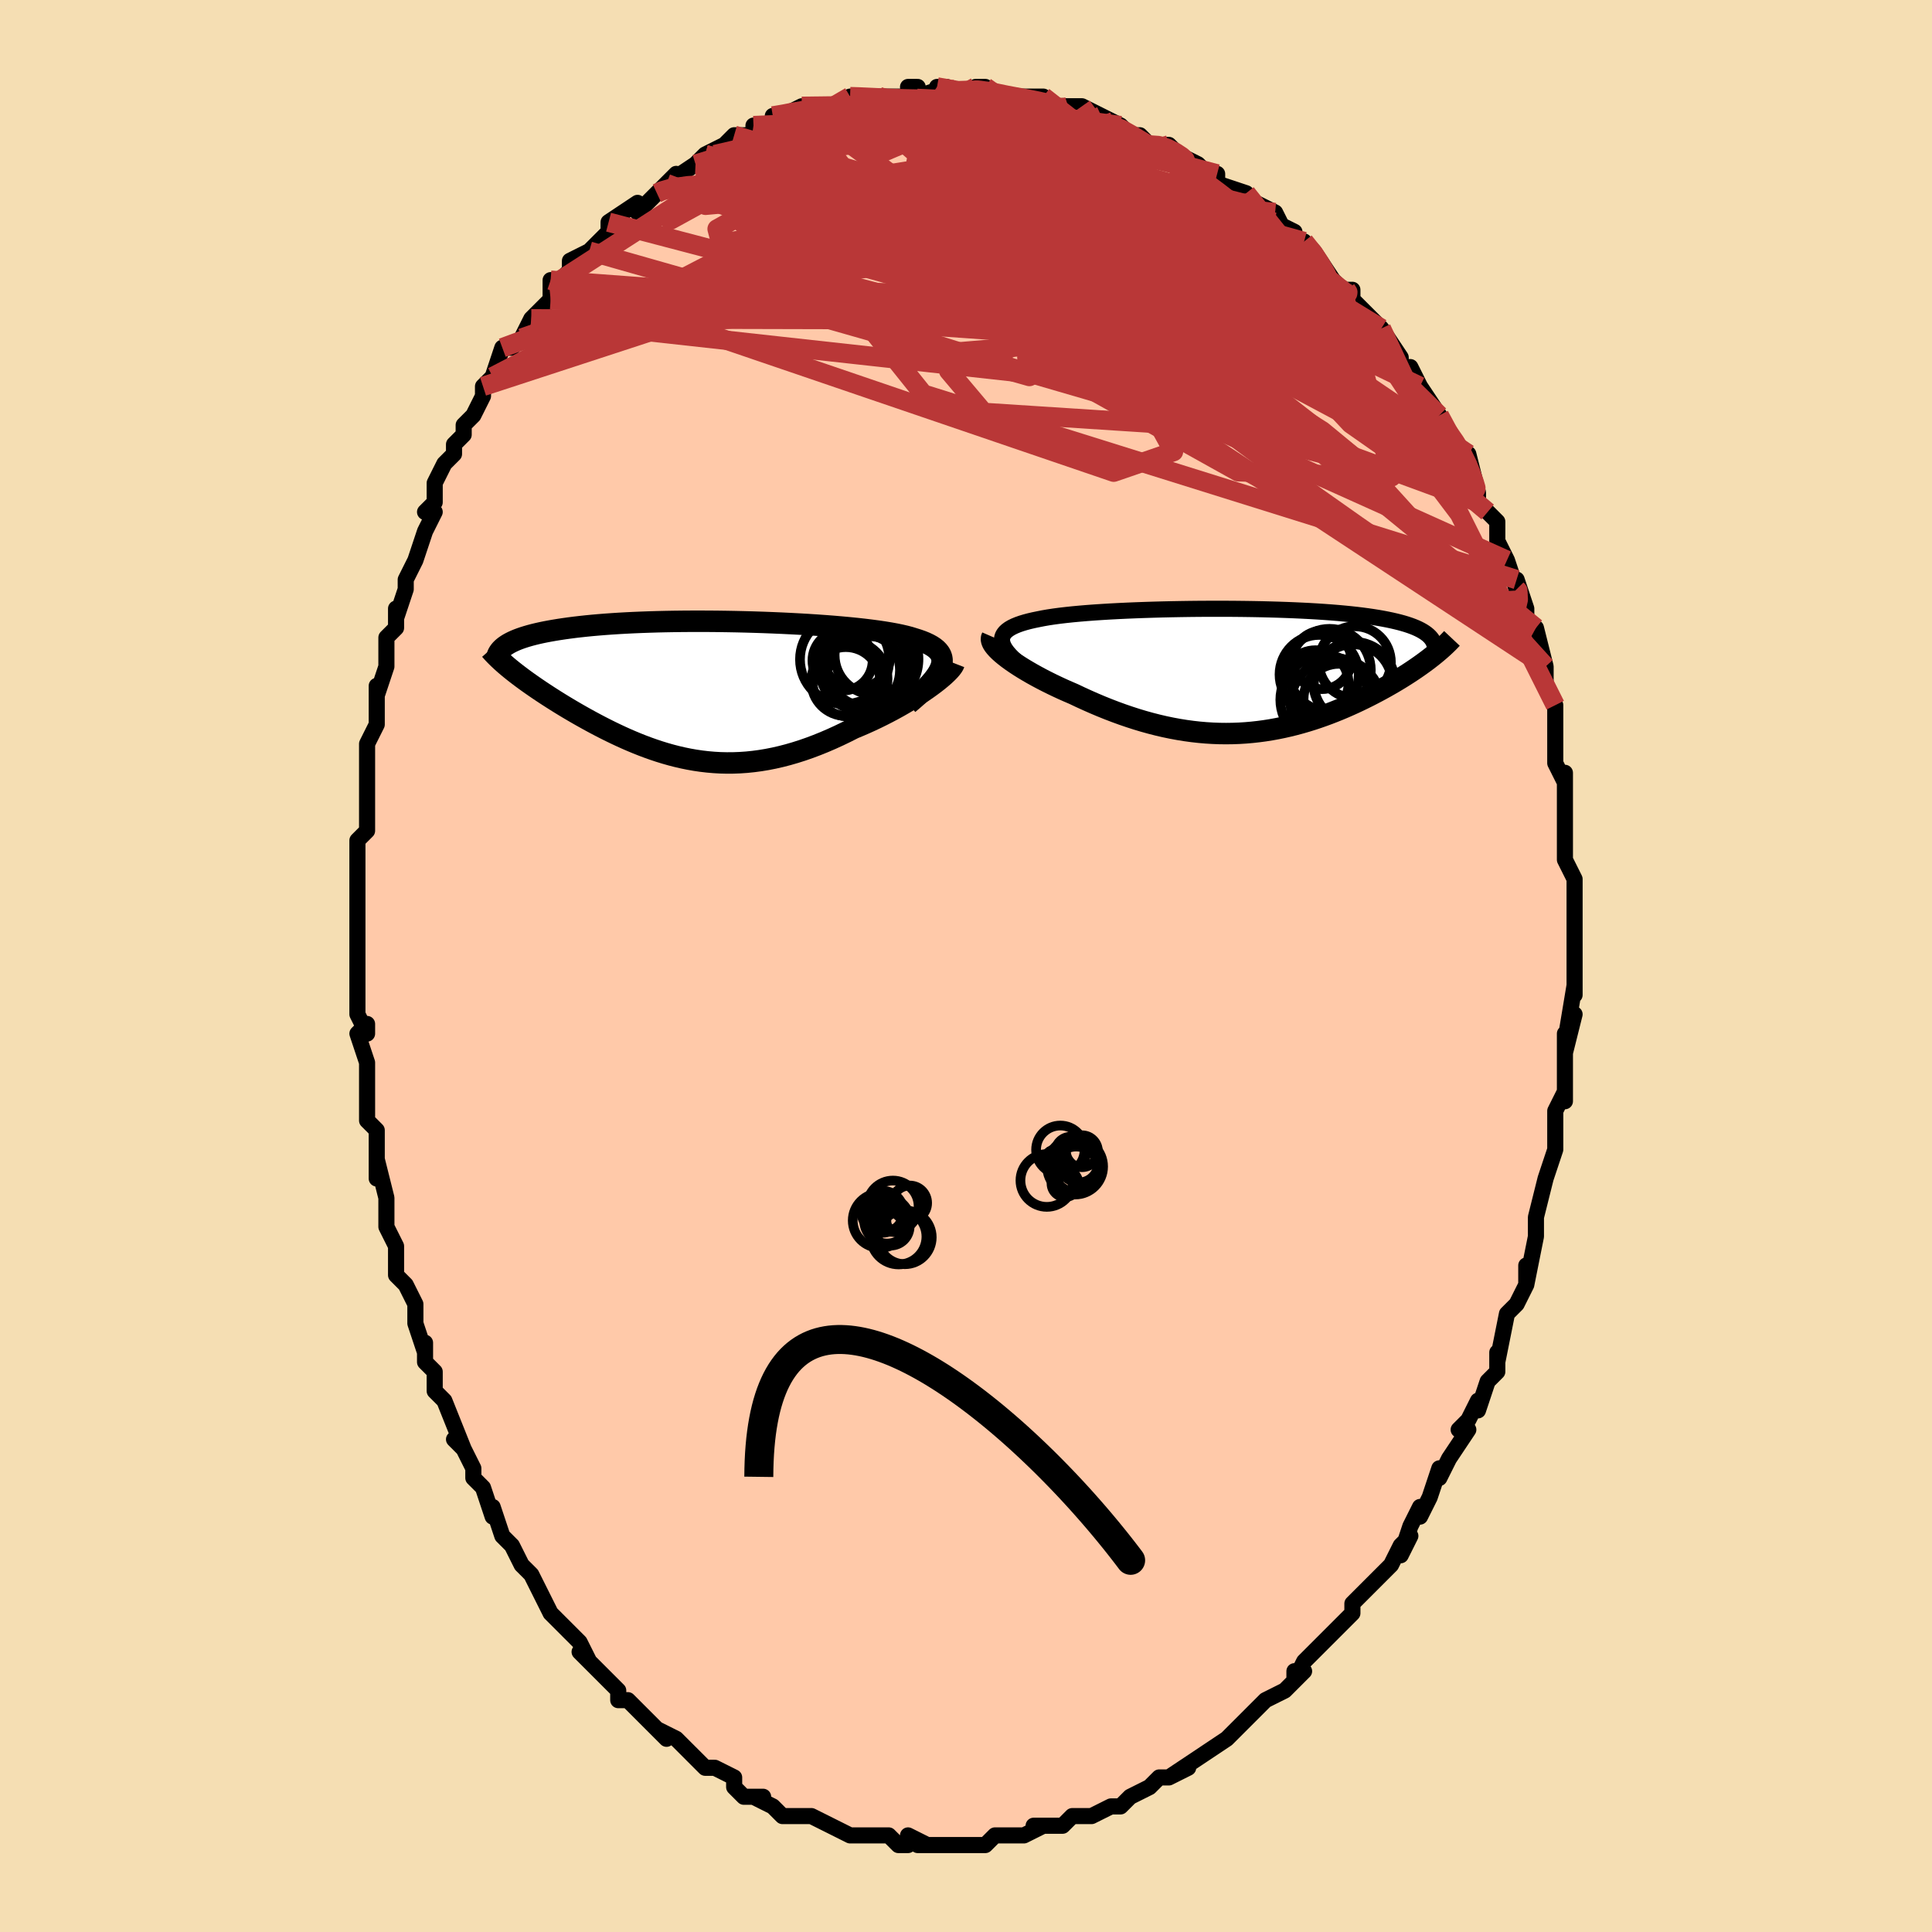 <svg viewBox="-100 -100 200 200" xmlns="http://www.w3.org/2000/svg" width="400" height="400" id="face-svg"><defs><clipPath id="leftEyeClipPath"><polyline points="24.422,-2.308,24.507,-2.589,24.55,-2.855,24.552,-3.108,24.512,-3.348,24.433,-3.575,24.314,-3.791,24.157,-3.995,23.964,-4.189,23.734,-4.373,23.469,-4.547,23.169,-4.712,22.837,-4.869,22.473,-5.017,22.077,-5.157,21.652,-5.29,21.241,-5.417,20.786,-5.537,20.287,-5.653,19.748,-5.764,19.168,-5.87,18.55,-5.971,17.895,-6.068,17.205,-6.16,16.482,-6.248,15.729,-6.331,14.946,-6.41,14.138,-6.485,13.305,-6.556,12.45,-6.622,11.576,-6.684,10.684,-6.742,9.778,-6.795,8.859,-6.844,7.93,-6.889,6.994,-6.929,6.051,-6.965,5.106,-6.996,4.16,-7.023,3.214,-7.045,2.272,-7.062,1.335,-7.075,0.405,-7.083,-0.515,-7.086,-1.426,-7.085,-2.323,-7.079,-3.207,-7.068,-4.075,-7.053,-4.927,-7.033,-5.76,-7.008,-6.574,-6.979,-7.368,-6.946,-8.141,-6.908,-8.892,-6.866,-9.621,-6.819,-10.326,-6.769,-11.007,-6.714,-11.665,-6.656,-12.298,-6.594,-12.908,-6.528,-13.493,-6.46,-14.055,-6.387,-14.593,-6.312,-15.108,-6.235,-15.601,-6.154,-16.072,-6.071,-16.522,-5.986,-16.951,-5.898,-17.359,-5.806,-17.746,-5.712,-18.113,-5.615,-18.459,-5.515,-18.785,-5.413,-19.092,-5.308,-19.378,-5.201,-19.645,-5.091,-19.893,-4.979,-20.122,-4.864,-20.333,-4.748,-20.525,-4.629,-20.144,-2.161,-19.874,-1.944,-19.594,-1.723,-19.302,-1.499,-19,-1.271,-18.687,-1.04,-18.363,-0.806,-18.029,-0.569,-17.684,-0.329,-17.329,-0.086,-16.965,0.16,-16.591,0.408,-16.207,0.658,-15.814,0.91,-15.413,1.164,-15.001,1.421,-14.577,1.68,-14.142,1.942,-13.696,2.205,-13.239,2.471,-12.772,2.737,-12.295,3.004,-11.808,3.271,-11.312,3.538,-10.807,3.803,-10.293,4.066,-9.77,4.326,-9.239,4.583,-8.7,4.835,-8.153,5.083,-7.598,5.323,-7.036,5.557,-6.466,5.783,-5.888,6,-5.303,6.207,-4.711,6.404,-4.112,6.588,-3.506,6.76,-2.893,6.918,-2.272,7.062,-1.645,7.19,-1.01,7.302,-0.368,7.396,0.281,7.472,0.937,7.529,1.6,7.567,2.27,7.583,2.948,7.579,3.632,7.553,4.324,7.505,5.023,7.433,5.729,7.339,6.442,7.221,7.161,7.079,7.888,6.913,8.62,6.723,9.358,6.509,10.102,6.272,10.85,6.011,11.603,5.727,12.36,5.421,13.119,5.094,13.881,4.746,14.643,4.379,15.405,3.994,16.009,3.742,16.608,3.482,17.201,3.213,17.787,2.936,18.364,2.652,18.932,2.362,19.489,2.066,20.034,1.767,20.565,1.463,21.082,1.158,21.583,0.851,22.066,0.544,22.529,0.239,22.97,-0.064,23.388,-0.362"></polyline></clipPath><clipPath id="rightEyeClipPath"><polyline points="-24.651,-2.987,-24.672,-3.215,-24.65,-3.43,-24.585,-3.634,-24.479,-3.827,-24.332,-4.01,-24.146,-4.182,-23.923,-4.344,-23.662,-4.498,-23.365,-4.642,-23.035,-4.778,-22.67,-4.907,-22.274,-5.027,-21.847,-5.141,-21.389,-5.247,-20.904,-5.347,-20.409,-5.445,-19.873,-5.538,-19.297,-5.625,-18.682,-5.707,-18.031,-5.783,-17.344,-5.855,-16.624,-5.922,-15.873,-5.985,-15.093,-6.043,-14.287,-6.096,-13.455,-6.146,-12.602,-6.191,-11.729,-6.232,-10.838,-6.269,-9.932,-6.302,-9.014,-6.331,-8.085,-6.357,-7.149,-6.378,-6.206,-6.395,-5.261,-6.409,-4.314,-6.419,-3.369,-6.424,-2.427,-6.426,-1.49,-6.425,-0.56,-6.419,0.36,-6.409,1.269,-6.396,2.165,-6.379,3.047,-6.357,3.913,-6.332,4.761,-6.303,5.591,-6.27,6.4,-6.233,7.189,-6.193,7.955,-6.148,8.698,-6.099,9.418,-6.046,10.113,-5.99,10.783,-5.929,11.428,-5.865,12.048,-5.797,12.641,-5.725,13.21,-5.649,13.752,-5.57,14.269,-5.487,14.762,-5.4,15.229,-5.31,15.673,-5.217,16.094,-5.12,16.493,-5.021,16.869,-4.918,17.224,-4.811,17.557,-4.7,17.869,-4.585,18.159,-4.467,18.428,-4.345,18.676,-4.219,18.903,-4.09,19.111,-3.956,19.298,-3.82,19.466,-3.679,19.615,-3.535,19.744,-3.388,19.855,-3.237,19.652,-1.326,19.365,-1.106,19.066,-0.883,18.755,-0.658,18.434,-0.43,18.101,-0.2,17.757,0.031,17.403,0.264,17.037,0.498,16.661,0.734,16.274,0.97,15.878,1.206,15.47,1.442,15.053,1.679,14.627,1.914,14.189,2.15,13.738,2.387,13.276,2.624,12.802,2.86,12.316,3.096,11.819,3.329,11.31,3.56,10.791,3.788,10.261,4.012,9.721,4.23,9.171,4.444,8.611,4.65,8.042,4.85,7.463,5.042,6.875,5.225,6.279,5.398,5.674,5.562,5.061,5.714,4.44,5.855,3.811,5.983,3.175,6.099,2.532,6.201,1.881,6.288,1.224,6.361,0.56,6.419,-0.11,6.461,-0.786,6.486,-1.468,6.495,-2.156,6.487,-2.849,6.461,-3.547,6.418,-4.249,6.357,-4.957,6.278,-5.669,6.181,-6.384,6.066,-7.104,5.933,-7.826,5.783,-8.552,5.614,-9.279,5.428,-10.009,5.226,-10.74,5.006,-11.472,4.77,-12.205,4.519,-12.936,4.253,-13.667,3.973,-14.395,3.68,-15.12,3.374,-15.842,3.056,-16.558,2.729,-17.267,2.393,-17.839,2.147,-18.403,1.897,-18.956,1.641,-19.497,1.382,-20.027,1.119,-20.543,0.854,-21.044,0.586,-21.529,0.318,-21.996,0.048,-22.445,-0.22,-22.873,-0.488,-23.279,-0.754,-23.662,-1.016,-24.019,-1.275,-24.348,-1.529"></polyline></clipPath><filter id="fuzzy"><feTurbulence id="turbulence" baseFrequency="0.05" numOctaves="3" type="noise" result="noise"></feTurbulence><feDisplacementMap in="SourceGraphic" in2="noise" scale="2"></feDisplacementMap></filter><linearGradient id="rainbowGradient" x1="0%" y1="0%" x2="100%" y2="0%"><stop offset="0%" style="stop-color: rgb(233, 236, 239);  stop-opacity: 1"></stop><stop offset="50%" style="stop-color: rgb(44, 34, 43);  stop-opacity: 1"></stop><stop offset="100%" style="stop-color: rgb(167, 133, 106);  stop-opacity: 1"></stop></linearGradient></defs><title>That&#39;s an ugly face</title><desc>CREATED BY XUAN TANG, MORE INFO AT TXSTC55.GITHUB.IO</desc><rect x="-100" y="-100" width="100%" height="100%" opacity="1" fill="rgb(245, 222, 179)"></rect><polyline id="faceContour" points="63,2,63,3,63,2,63,2,62,8,63,5,62,9,62,7,62,12,62,14,62,13,61,15,61,18,61,18,61,19,60,22,60,22,60,22,59,26,59,26,59,28,59,28,59,28,58,33,58,31,58,33,57,35,56,36,56,36,55,41,55,40,55,41,55,42,54,43,53,46,53,45,52,47,51,48,52,48,50,51,49,53,49,52,49,52,48,55,47,57,47,56,46,58,45,61,46,59,45,60,44,62,42,64,41,65,41,65,40,66,40,67,39,68,38,69,37,70,36,71,35,72,34,74,34,73,35,73,33,75,31,76,31,76,30,77,29,78,28,79,28,79,27,80,27,80,24,82,24,82,24,82,21,84,23,83,21,84,20,84,19,85,17,86,17,86,16,87,15,87,15,87,13,88,12,88,12,88,11,88,10,89,8,89,7,89,8,89,6,90,5,90,4,90,3,90,2,91,1,91,-1,91,0,91,-1,91,-3,91,-5,91,-4,91,-6,90,-6,91,-7,91,-8,90,-10,90,-10,90,-12,90,-11,90,-12,90,-14,89,-16,88,-17,88,-17,88,-18,88,-19,88,-20,87,-22,86,-21,86,-22,86,-23,86,-24,85,-24,84,-26,83,-27,83,-28,82,-28,82,-29,81,-30,80,-32,79,-31,80,-33,78,-33,78,-34,77,-35,76,-36,76,-36,75,-38,73,-38,73,-40,71,-39,72,-40,70,-42,68,-42,68,-43,67,-43,67,-44,65,-45,63,-45,63,-46,62,-46,62,-47,60,-48,59,-49,56,-49,57,-50,54,-50,54,-51,53,-51,52,-52,50,-53,49,-52,50,-54,45,-54,45,-55,44,-55,42,-56,41,-56,39,-56,40,-57,37,-57,35,-58,33,-58,33,-58,33,-59,32,-59,29,-60,27,-60,25,-60,25,-60,24,-61,20,-61,22,-61,19,-61,17,-61,17,-62,16,-62,14,-62,12,-62,10,-63,7,-62,6,-62,7,-63,5,-63,3,-63,0,-63,0,-63,-2,-63,-3,-63,-5,-63,-7,-63,-8,-63,-9,-63,-9,-63,-13,-62,-14,-62,-15,-62,-17,-62,-18,-62,-18,-62,-21,-62,-22,-62,-23,-61,-25,-61,-28,-61,-29,-61,-28,-60,-31,-60,-31,-60,-34,-59,-35,-59,-37,-59,-36,-58,-39,-58,-40,-58,-40,-57,-42,-56,-45,-56,-45,-55,-47,-56,-47,-55,-48,-55,-50,-54,-52,-53,-53,-53,-54,-52,-55,-52,-56,-51,-57,-50,-59,-50,-60,-49,-61,-49,-61,-48,-64,-47,-64,-46,-65,-45,-67,-45,-67,-44,-68,-43,-69,-43,-69,-43,-71,-42,-71,-41,-72,-41,-73,-39,-74,-37,-76,-37,-76,-37,-77,-37,-77,-34,-79,-34,-78,-32,-80,-32,-80,-31,-81,-30,-82,-31,-81,-28,-83,-27,-84,-27,-84,-25,-85,-26,-84,-24,-86,-22,-86,-22,-87,-21,-87,-20,-87,-20,-88,-19,-88,-17,-89,-17,-88,-16,-89,-14,-89,-14,-89,-12,-90,-12,-90,-9,-90,-8,-90,-10,-90,-6,-90,-5,-91,-6,-91,-5,-90,-2,-91,-3,-91,0,-90,1,-91,1,-91,2,-91,3,-90,4,-90,5,-90,5,-90,8,-90,9,-89,9,-89,10,-89,12,-89,14,-88,14,-88,16,-87,15,-87,16,-87,17,-86,18,-86,19,-85,20,-85,21,-85,22,-84,24,-83,24,-83,25,-82,26,-82,26,-81,29,-80,28,-80,30,-79,32,-78,32,-78,33,-76,32,-77,34,-76,34,-75,35,-75,36,-74,38,-71,37,-72,38,-71,39,-70,40,-70,40,-69,43,-66,42,-67,44,-64,43,-66,45,-63,45,-62,46,-62,47,-60,47,-60,49,-57,49,-57,50,-55,49,-57,51,-53,52,-53,52,-53,53,-49,53,-48,54,-47,55,-46,55,-46,55,-44,55,-44,55,-44,56,-42,57,-39,57,-40,58,-37,58,-35,59,-35,60,-31,60,-31,60,-31,60,-29,61,-27,61,-27,61,-26,61,-25,61,-23,61,-21,62,-19,62,-20,62,-18,62,-15,62,-16,62,-15,62,-13,62,-11,63,-9,63,-7,63,-6,63,-6,63,-3,63,-4,63,-2,63,2,63,3" fill="#ffc9a9" stroke="black" stroke-width="1.667" stroke-linejoin="round" filter="url(#fuzzy)"></polyline><g transform="translate(28.395 -30.554)"><polyline id="rightCountour" points="-24.651,-2.987,-24.672,-3.215,-24.65,-3.43,-24.585,-3.634,-24.479,-3.827,-24.332,-4.01,-24.146,-4.182,-23.923,-4.344,-23.662,-4.498,-23.365,-4.642,-23.035,-4.778,-22.67,-4.907,-22.274,-5.027,-21.847,-5.141,-21.389,-5.247,-20.904,-5.347,-20.409,-5.445,-19.873,-5.538,-19.297,-5.625,-18.682,-5.707,-18.031,-5.783,-17.344,-5.855,-16.624,-5.922,-15.873,-5.985,-15.093,-6.043,-14.287,-6.096,-13.455,-6.146,-12.602,-6.191,-11.729,-6.232,-10.838,-6.269,-9.932,-6.302,-9.014,-6.331,-8.085,-6.357,-7.149,-6.378,-6.206,-6.395,-5.261,-6.409,-4.314,-6.419,-3.369,-6.424,-2.427,-6.426,-1.49,-6.425,-0.56,-6.419,0.36,-6.409,1.269,-6.396,2.165,-6.379,3.047,-6.357,3.913,-6.332,4.761,-6.303,5.591,-6.27,6.4,-6.233,7.189,-6.193,7.955,-6.148,8.698,-6.099,9.418,-6.046,10.113,-5.99,10.783,-5.929,11.428,-5.865,12.048,-5.797,12.641,-5.725,13.21,-5.649,13.752,-5.57,14.269,-5.487,14.762,-5.4,15.229,-5.31,15.673,-5.217,16.094,-5.12,16.493,-5.021,16.869,-4.918,17.224,-4.811,17.557,-4.7,17.869,-4.585,18.159,-4.467,18.428,-4.345,18.676,-4.219,18.903,-4.09,19.111,-3.956,19.298,-3.82,19.466,-3.679,19.615,-3.535,19.744,-3.388,19.855,-3.237,19.652,-1.326,19.365,-1.106,19.066,-0.883,18.755,-0.658,18.434,-0.43,18.101,-0.2,17.757,0.031,17.403,0.264,17.037,0.498,16.661,0.734,16.274,0.97,15.878,1.206,15.47,1.442,15.053,1.679,14.627,1.914,14.189,2.15,13.738,2.387,13.276,2.624,12.802,2.86,12.316,3.096,11.819,3.329,11.31,3.56,10.791,3.788,10.261,4.012,9.721,4.23,9.171,4.444,8.611,4.65,8.042,4.85,7.463,5.042,6.875,5.225,6.279,5.398,5.674,5.562,5.061,5.714,4.44,5.855,3.811,5.983,3.175,6.099,2.532,6.201,1.881,6.288,1.224,6.361,0.56,6.419,-0.11,6.461,-0.786,6.486,-1.468,6.495,-2.156,6.487,-2.849,6.461,-3.547,6.418,-4.249,6.357,-4.957,6.278,-5.669,6.181,-6.384,6.066,-7.104,5.933,-7.826,5.783,-8.552,5.614,-9.279,5.428,-10.009,5.226,-10.74,5.006,-11.472,4.77,-12.205,4.519,-12.936,4.253,-13.667,3.973,-14.395,3.68,-15.12,3.374,-15.842,3.056,-16.558,2.729,-17.267,2.393,-17.839,2.147,-18.403,1.897,-18.956,1.641,-19.497,1.382,-20.027,1.119,-20.543,0.854,-21.044,0.586,-21.529,0.318,-21.996,0.048,-22.445,-0.22,-22.873,-0.488,-23.279,-0.754,-23.662,-1.016,-24.019,-1.275,-24.348,-1.529" fill="white" stroke="white" stroke-width="0" stroke-linejoin="round" filter="url(#fuzzy)"></polyline></g><g transform="translate(-27.031 -28.602)"><polyline id="leftCountour" points="24.422,-2.308,24.507,-2.589,24.55,-2.855,24.552,-3.108,24.512,-3.348,24.433,-3.575,24.314,-3.791,24.157,-3.995,23.964,-4.189,23.734,-4.373,23.469,-4.547,23.169,-4.712,22.837,-4.869,22.473,-5.017,22.077,-5.157,21.652,-5.29,21.241,-5.417,20.786,-5.537,20.287,-5.653,19.748,-5.764,19.168,-5.87,18.55,-5.971,17.895,-6.068,17.205,-6.16,16.482,-6.248,15.729,-6.331,14.946,-6.41,14.138,-6.485,13.305,-6.556,12.45,-6.622,11.576,-6.684,10.684,-6.742,9.778,-6.795,8.859,-6.844,7.93,-6.889,6.994,-6.929,6.051,-6.965,5.106,-6.996,4.16,-7.023,3.214,-7.045,2.272,-7.062,1.335,-7.075,0.405,-7.083,-0.515,-7.086,-1.426,-7.085,-2.323,-7.079,-3.207,-7.068,-4.075,-7.053,-4.927,-7.033,-5.76,-7.008,-6.574,-6.979,-7.368,-6.946,-8.141,-6.908,-8.892,-6.866,-9.621,-6.819,-10.326,-6.769,-11.007,-6.714,-11.665,-6.656,-12.298,-6.594,-12.908,-6.528,-13.493,-6.46,-14.055,-6.387,-14.593,-6.312,-15.108,-6.235,-15.601,-6.154,-16.072,-6.071,-16.522,-5.986,-16.951,-5.898,-17.359,-5.806,-17.746,-5.712,-18.113,-5.615,-18.459,-5.515,-18.785,-5.413,-19.092,-5.308,-19.378,-5.201,-19.645,-5.091,-19.893,-4.979,-20.122,-4.864,-20.333,-4.748,-20.525,-4.629,-20.144,-2.161,-19.874,-1.944,-19.594,-1.723,-19.302,-1.499,-19,-1.271,-18.687,-1.04,-18.363,-0.806,-18.029,-0.569,-17.684,-0.329,-17.329,-0.086,-16.965,0.16,-16.591,0.408,-16.207,0.658,-15.814,0.91,-15.413,1.164,-15.001,1.421,-14.577,1.68,-14.142,1.942,-13.696,2.205,-13.239,2.471,-12.772,2.737,-12.295,3.004,-11.808,3.271,-11.312,3.538,-10.807,3.803,-10.293,4.066,-9.77,4.326,-9.239,4.583,-8.7,4.835,-8.153,5.083,-7.598,5.323,-7.036,5.557,-6.466,5.783,-5.888,6,-5.303,6.207,-4.711,6.404,-4.112,6.588,-3.506,6.76,-2.893,6.918,-2.272,7.062,-1.645,7.19,-1.01,7.302,-0.368,7.396,0.281,7.472,0.937,7.529,1.6,7.567,2.27,7.583,2.948,7.579,3.632,7.553,4.324,7.505,5.023,7.433,5.729,7.339,6.442,7.221,7.161,7.079,7.888,6.913,8.62,6.723,9.358,6.509,10.102,6.272,10.85,6.011,11.603,5.727,12.36,5.421,13.119,5.094,13.881,4.746,14.643,4.379,15.405,3.994,16.009,3.742,16.608,3.482,17.201,3.213,17.787,2.936,18.364,2.652,18.932,2.362,19.489,2.066,20.034,1.767,20.565,1.463,21.082,1.158,21.583,0.851,22.066,0.544,22.529,0.239,22.97,-0.064,23.388,-0.362" fill="white" stroke="white" stroke-width="0" stroke-linejoin="round" filter="url(#fuzzy)"></polyline></g><g transform="translate(28.395 -30.554)"><polyline id="rightUpper" points="-21.81,0.086,-22.324,-0.296,-22.784,-0.66,-23.192,-1.006,-23.548,-1.335,-23.853,-1.647,-24.108,-1.944,-24.315,-2.226,-24.473,-2.493,-24.585,-2.747,-24.651,-2.987,-24.672,-3.215,-24.65,-3.43,-24.585,-3.634,-24.479,-3.827,-24.332,-4.01,-24.146,-4.182,-23.923,-4.344,-23.662,-4.498,-23.365,-4.642,-23.035,-4.778,-22.67,-4.907,-22.274,-5.027,-21.847,-5.141,-21.389,-5.247,-20.904,-5.347,-20.409,-5.445,-19.873,-5.538,-19.297,-5.625,-18.682,-5.707,-18.031,-5.783,-17.344,-5.855,-16.624,-5.922,-15.873,-5.985,-15.093,-6.043,-14.287,-6.096,-13.455,-6.146,-12.602,-6.191,-11.729,-6.232,-10.838,-6.269,-9.932,-6.302,-9.014,-6.331,-8.085,-6.357,-7.149,-6.378,-6.206,-6.395,-5.261,-6.409,-4.314,-6.419,-3.369,-6.424,-2.427,-6.426,-1.49,-6.425,-0.56,-6.419,0.36,-6.409,1.269,-6.396,2.165,-6.379,3.047,-6.357,3.913,-6.332,4.761,-6.303,5.591,-6.27,6.4,-6.233,7.189,-6.193,7.955,-6.148,8.698,-6.099,9.418,-6.046,10.113,-5.99,10.783,-5.929,11.428,-5.865,12.048,-5.797,12.641,-5.725,13.21,-5.649,13.752,-5.57,14.269,-5.487,14.762,-5.4,15.229,-5.31,15.673,-5.217,16.094,-5.12,16.493,-5.021,16.869,-4.918,17.224,-4.811,17.557,-4.7,17.869,-4.585,18.159,-4.467,18.428,-4.345,18.676,-4.219,18.903,-4.09,19.111,-3.956,19.298,-3.82,19.466,-3.679,19.615,-3.535,19.744,-3.388,19.855,-3.237,19.949,-3.082,20.024,-2.925,20.082,-2.764,20.123,-2.599,20.148,-2.432,20.157,-2.261,20.15,-2.088,20.129,-1.911,20.092,-1.732,20.042,-1.55" fill="none" stroke="black" stroke-width="1.667" stroke-linejoin="round" filter="url(#fuzzy)"></polyline><polyline id="rightLower" points="-25.689,-3.534,-25.749,-3.396,-25.76,-3.241,-25.723,-3.069,-25.642,-2.882,-25.519,-2.683,-25.355,-2.471,-25.154,-2.248,-24.918,-2.016,-24.649,-1.776,-24.348,-1.529,-24.019,-1.275,-23.662,-1.016,-23.279,-0.754,-22.873,-0.488,-22.445,-0.22,-21.996,0.048,-21.529,0.318,-21.044,0.586,-20.543,0.854,-20.027,1.119,-19.497,1.382,-18.956,1.641,-18.403,1.897,-17.839,2.147,-17.267,2.393,-16.558,2.729,-15.842,3.056,-15.12,3.374,-14.395,3.68,-13.667,3.973,-12.936,4.253,-12.205,4.519,-11.472,4.77,-10.74,5.006,-10.009,5.226,-9.279,5.428,-8.552,5.614,-7.826,5.783,-7.104,5.933,-6.384,6.066,-5.669,6.181,-4.957,6.278,-4.249,6.357,-3.547,6.418,-2.849,6.461,-2.156,6.487,-1.468,6.495,-0.786,6.486,-0.11,6.461,0.56,6.419,1.224,6.361,1.881,6.288,2.532,6.201,3.175,6.099,3.811,5.983,4.44,5.855,5.061,5.714,5.674,5.562,6.279,5.398,6.875,5.225,7.463,5.042,8.042,4.85,8.611,4.65,9.171,4.444,9.721,4.23,10.261,4.012,10.791,3.788,11.31,3.56,11.819,3.329,12.316,3.096,12.802,2.86,13.276,2.624,13.738,2.387,14.189,2.15,14.627,1.914,15.053,1.679,15.47,1.442,15.878,1.206,16.274,0.97,16.661,0.734,17.037,0.498,17.403,0.264,17.757,0.031,18.101,-0.2,18.434,-0.43,18.755,-0.658,19.066,-0.883,19.365,-1.106,19.652,-1.326,19.928,-1.544,20.193,-1.758,20.446,-1.97,20.689,-2.178,20.919,-2.383,21.139,-2.585,21.348,-2.784,21.546,-2.979,21.733,-3.171,21.91,-3.359" fill="none" stroke="black" stroke-width="2.222" stroke-linejoin="round" filter="url(#fuzzy)"></polyline><!--[--><circle r="4.273" cx="9.237" cy="-0.075" stroke="black" fill="none" stroke-width="1" filter="url(#fuzzy)" clip-path="url(#rightEyeClipPath)"></circle><circle r="3.661" cx="10.211" cy="2.931" stroke="black" fill="none" stroke-width="1" filter="url(#fuzzy)" clip-path="url(#rightEyeClipPath)"></circle><circle r="4.101" cx="8.163" cy="0.38" stroke="black" fill="none" stroke-width="1" filter="url(#fuzzy)" clip-path="url(#rightEyeClipPath)"></circle><circle r="4.047" cx="11.662" cy="1.294" stroke="black" fill="none" stroke-width="1" filter="url(#fuzzy)" clip-path="url(#rightEyeClipPath)"></circle><circle r="3.726" cx="11.864" cy="-0.885" stroke="black" fill="none" stroke-width="1" filter="url(#fuzzy)" clip-path="url(#rightEyeClipPath)"></circle><circle r="4.698" cx="9.908" cy="3.418" stroke="black" fill="none" stroke-width="1" filter="url(#fuzzy)" clip-path="url(#rightEyeClipPath)"></circle><circle r="4.596" cx="8.74" cy="2.993" stroke="black" fill="none" stroke-width="1" filter="url(#fuzzy)" clip-path="url(#rightEyeClipPath)"></circle><circle r="4.225" cx="11.784" cy="1.23" stroke="black" fill="none" stroke-width="1" filter="url(#fuzzy)" clip-path="url(#rightEyeClipPath)"></circle><circle r="3.019" cx="8.465" cy="-1.127" stroke="black" fill="none" stroke-width="1" filter="url(#fuzzy)" clip-path="url(#rightEyeClipPath)"></circle><circle r="3.41" cx="7.795" cy="1.272" stroke="black" fill="none" stroke-width="1" filter="url(#fuzzy)" clip-path="url(#rightEyeClipPath)"></circle><!--]--></g><g transform="translate(-27.031 -28.602)"><polyline id="leftUpper" points="21.058,1.46,21.61,0.991,22.112,0.546,22.565,0.122,22.97,-0.281,23.327,-0.663,23.638,-1.027,23.901,-1.373,24.12,-1.701,24.293,-2.012,24.422,-2.308,24.507,-2.589,24.55,-2.855,24.552,-3.108,24.512,-3.348,24.433,-3.575,24.314,-3.791,24.157,-3.995,23.964,-4.189,23.734,-4.373,23.469,-4.547,23.169,-4.712,22.837,-4.869,22.473,-5.017,22.077,-5.157,21.652,-5.29,21.241,-5.417,20.786,-5.537,20.287,-5.653,19.748,-5.764,19.168,-5.87,18.55,-5.971,17.895,-6.068,17.205,-6.16,16.482,-6.248,15.729,-6.331,14.946,-6.41,14.138,-6.485,13.305,-6.556,12.45,-6.622,11.576,-6.684,10.684,-6.742,9.778,-6.795,8.859,-6.844,7.93,-6.889,6.994,-6.929,6.051,-6.965,5.106,-6.996,4.16,-7.023,3.214,-7.045,2.272,-7.062,1.335,-7.075,0.405,-7.083,-0.515,-7.086,-1.426,-7.085,-2.323,-7.079,-3.207,-7.068,-4.075,-7.053,-4.927,-7.033,-5.76,-7.008,-6.574,-6.979,-7.368,-6.946,-8.141,-6.908,-8.892,-6.866,-9.621,-6.819,-10.326,-6.769,-11.007,-6.714,-11.665,-6.656,-12.298,-6.594,-12.908,-6.528,-13.493,-6.46,-14.055,-6.387,-14.593,-6.312,-15.108,-6.235,-15.601,-6.154,-16.072,-6.071,-16.522,-5.986,-16.951,-5.898,-17.359,-5.806,-17.746,-5.712,-18.113,-5.615,-18.459,-5.515,-18.785,-5.413,-19.092,-5.308,-19.378,-5.201,-19.645,-5.091,-19.893,-4.979,-20.122,-4.864,-20.333,-4.748,-20.525,-4.629,-20.699,-4.509,-20.856,-4.386,-20.996,-4.262,-21.119,-4.136,-21.226,-4.008,-21.317,-3.879,-21.393,-3.749,-21.454,-3.616,-21.5,-3.483,-21.531,-3.348" fill="none" stroke="black" stroke-width="2.222" stroke-linejoin="round" filter="url(#fuzzy)"></polyline><polyline id="leftLower" points="25.812,-2.741,25.75,-2.582,25.641,-2.399,25.487,-2.196,25.292,-1.974,25.058,-1.736,24.788,-1.482,24.483,-1.217,24.147,-0.94,23.781,-0.655,23.388,-0.362,22.97,-0.064,22.529,0.239,22.066,0.544,21.583,0.851,21.082,1.158,20.565,1.463,20.034,1.767,19.489,2.066,18.932,2.362,18.364,2.652,17.787,2.936,17.201,3.213,16.608,3.482,16.009,3.742,15.405,3.994,14.643,4.379,13.881,4.746,13.119,5.094,12.36,5.421,11.603,5.727,10.85,6.011,10.102,6.272,9.358,6.509,8.62,6.723,7.888,6.913,7.161,7.079,6.442,7.221,5.729,7.339,5.023,7.433,4.324,7.505,3.632,7.553,2.948,7.579,2.27,7.583,1.6,7.567,0.937,7.529,0.281,7.472,-0.368,7.396,-1.01,7.302,-1.645,7.19,-2.272,7.062,-2.893,6.918,-3.506,6.76,-4.112,6.588,-4.711,6.404,-5.303,6.207,-5.888,6,-6.466,5.783,-7.036,5.557,-7.598,5.323,-8.153,5.083,-8.7,4.835,-9.239,4.583,-9.77,4.326,-10.293,4.066,-10.807,3.803,-11.312,3.538,-11.808,3.271,-12.295,3.004,-12.772,2.737,-13.239,2.471,-13.696,2.205,-14.142,1.942,-14.577,1.68,-15.001,1.421,-15.413,1.164,-15.814,0.91,-16.207,0.658,-16.591,0.408,-16.965,0.16,-17.329,-0.086,-17.684,-0.329,-18.029,-0.569,-18.363,-0.806,-18.687,-1.04,-19,-1.271,-19.302,-1.499,-19.594,-1.723,-19.874,-1.944,-20.144,-2.161,-20.402,-2.375,-20.649,-2.585,-20.884,-2.792,-21.109,-2.995,-21.322,-3.195,-21.524,-3.391,-21.715,-3.583,-21.896,-3.772,-22.065,-3.958,-22.225,-4.14" fill="none" stroke="black" stroke-width="2.222" stroke-linejoin="round" filter="url(#fuzzy)"></polyline><!--[--><circle r="4.988" cx="17.123" cy="-3.169" stroke="black" fill="none" stroke-width="1" filter="url(#fuzzy)" clip-path="url(#leftEyeClipPath)"></circle><circle r="4.083" cx="17.516" cy="-3.581" stroke="black" fill="none" stroke-width="1" filter="url(#fuzzy)" clip-path="url(#leftEyeClipPath)"></circle><circle r="3.879" cx="16.567" cy="-1.793" stroke="black" fill="none" stroke-width="1" filter="url(#fuzzy)" clip-path="url(#leftEyeClipPath)"></circle><circle r="3.563" cx="14.587" cy="-0.847" stroke="black" fill="none" stroke-width="1" filter="url(#fuzzy)" clip-path="url(#leftEyeClipPath)"></circle><circle r="3.905" cx="15.004" cy="-1.113" stroke="black" fill="none" stroke-width="1" filter="url(#fuzzy)" clip-path="url(#leftEyeClipPath)"></circle><circle r="4.293" cx="16.703" cy="-2.512" stroke="black" fill="none" stroke-width="1" filter="url(#fuzzy)" clip-path="url(#leftEyeClipPath)"></circle><circle r="4.129" cx="16.066" cy="-2.013" stroke="black" fill="none" stroke-width="1" filter="url(#fuzzy)" clip-path="url(#leftEyeClipPath)"></circle><circle r="3.115" cx="14.25" cy="-3.02" stroke="black" fill="none" stroke-width="1" filter="url(#fuzzy)" clip-path="url(#leftEyeClipPath)"></circle><circle r="3.527" cx="15.68" cy="-3.633" stroke="black" fill="none" stroke-width="1" filter="url(#fuzzy)" clip-path="url(#leftEyeClipPath)"></circle><circle r="4.623" cx="14.468" cy="-3.135" stroke="black" fill="none" stroke-width="1" filter="url(#fuzzy)" clip-path="url(#leftEyeClipPath)"></circle><!--]--></g><g id="hairs"><!--[--><polyline points="49,-57,50.326,-54.535,50.703,-53.371,50.414,-52.479,49.612,-51.722,48.344,-51.23,46.591,-51.102,44.311,-51.344,41.47,-51.905,38.066,-52.722,34.122,-53.737,29.672,-54.914,24.727,-56.244,19.263,-57.742,13.22,-59.443,6.524,-61.393,-0.895,-63.63,-9.072,-66.19,-17.969,-69.097,-27.389,-72.385" fill="none" stroke="rgb(185, 55, 55)" stroke-width="2" stroke-linejoin="round" filter="url(#fuzzy)"></polyline><polyline points="50,-55,49.937,-55.255,50.617,-54.275,51.323,-53.133,51.892,-51.976,52.323,-50.899,52.626,-50.039,52.783,-49.506,52.759,-49.337,52.531,-49.521,52.099,-50.026,51.487,-50.821,50.721,-51.889,49.798,-53.243,48.67,-54.949,47.258,-57.111,45.492,-59.809,43.362,-63.037,40.893,-66.729" fill="none" stroke="rgb(185, 55, 55)" stroke-width="2" stroke-linejoin="round" filter="url(#fuzzy)"></polyline><polyline points="-32,-80,-31.501,-80.231,-30.361,-80.558,-28.766,-80.779,-26.718,-80.91,-24.26,-80.958,-21.479,-80.885,-18.439,-80.661,-15.164,-80.292,-11.66,-79.811,-7.939,-79.248,-4.034,-78.617,0.016,-77.912,4.18,-77.128,8.447,-76.267,12.823,-75.334,17.316,-74.335,21.909,-73.276,26.541,-72.201,31.095,-71.231,35.47,-70.541" fill="none" stroke="rgb(185, 55, 55)" stroke-width="2" stroke-linejoin="round" filter="url(#fuzzy)"></polyline><polyline points="-3,-91,-0.834,-90.616,0.444,-90.659,1.407,-90.656,2.311,-90.535,3.227,-90.35,4.157,-90.158,5.083,-89.983,5.975,-89.823,6.792,-89.671,7.5,-89.528,8.071,-89.396,8.485,-89.28,8.716,-89.182,8.723,-89.1,8.455,-89.034,7.868,-88.993,6.938,-88.986,5.676,-89.027,4.12,-89.121,2.318,-89.271,0.301,-89.469,-2.016,-89.674,-5.071,-89.815" fill="none" stroke="rgb(185, 55, 55)" stroke-width="2" stroke-linejoin="round" filter="url(#fuzzy)"></polyline><polyline points="-2,-91,-1.686,-90.729,-0.276,-90.349,1.338,-89.92,3.032,-89.326,4.854,-88.532,6.841,-87.58,8.996,-86.526,11.303,-85.404,13.733,-84.227,16.248,-82.999,18.803,-81.73,21.36,-80.438,23.887,-79.15,26.345,-77.893,28.671,-76.701,30.794,-75.591,32.674,-74.555,34.317,-73.567,35.751,-72.669" fill="none" stroke="rgb(185, 55, 55)" stroke-width="2" stroke-linejoin="round" filter="url(#fuzzy)"></polyline><polyline points="-19,-88,-17.506,-88.381,-16.121,-88.346,-14.451,-88.236,-12.478,-88.078,-10.252,-87.858,-7.817,-87.555,-5.22,-87.152,-2.509,-86.648,0.28,-86.061,3.124,-85.422,6.008,-84.759,8.907,-84.091,11.8,-83.419,14.68,-82.73,17.558,-82.005,20.448,-81.229,23.353,-80.407,26.258,-79.586,29.12,-78.853" fill="none" stroke="rgb(185, 55, 55)" stroke-width="2" stroke-linejoin="round" filter="url(#fuzzy)"></polyline><polyline points="-12,-90,-11.094,-89.972,-9.548,-89.901,-7.972,-89.825,-6.33,-89.774,-4.577,-89.739,-2.755,-89.687,-0.91,-89.593,0.953,-89.457,2.835,-89.299,4.711,-89.14,6.515,-88.998,8.143,-88.898,9.463,-88.863,10.329,-88.894,10.578,-88.973" fill="none" stroke="rgb(185, 55, 55)" stroke-width="2" stroke-linejoin="round" filter="url(#fuzzy)"></polyline><polyline points="35,-75,36.02,-73.722,36.702,-72.669,37.068,-72.036,37.29,-71.64,37.426,-71.35,37.446,-71.117,37.28,-70.963,36.846,-70.945,36.077,-71.121,34.937,-71.53,33.42,-72.18,31.529,-73.072,29.258,-74.211,26.586,-75.608,23.49,-77.275,19.962,-79.225,15.995,-81.502,11.55,-84.199,6.56,-87.41" fill="none" stroke="rgb(185, 55, 55)" stroke-width="2" stroke-linejoin="round" filter="url(#fuzzy)"></polyline><polyline points="-20,-88,-18.872,-88.191,-17.8,-88.399,-16.88,-88.556,-16.054,-88.705,-15.319,-88.849,-14.708,-88.962,-14.273,-89.004,-14.076,-88.931,-14.189,-88.72,-14.668,-88.37,-15.533,-87.901,-16.791,-87.321,-18.484,-86.598,-20.707,-85.643,-23.542,-84.377,-26.885,-82.92" fill="none" stroke="rgb(185, 55, 55)" stroke-width="2" stroke-linejoin="round" filter="url(#fuzzy)"></polyline><polyline points="2,-91,2.882,-90.374,3.603,-90.111,4.196,-89.956,4.673,-89.784,4.965,-89.553,4.986,-89.27,4.694,-88.952,4.073,-88.599,3.089,-88.2,1.668,-87.737,-0.273,-87.21,-2.788,-86.635,-5.865,-86.036,-9.457,-85.426,-13.542,-84.775,-18.218,-83.982,-23.799,-82.842" fill="none" stroke="rgb(185, 55, 55)" stroke-width="2" stroke-linejoin="round" filter="url(#fuzzy)"></polyline><polyline points="19,-85,19.933,-84.933,20.856,-84.643,21.688,-84.222,22.313,-83.812,22.668,-83.485,22.746,-83.263,22.55,-83.147,22.068,-83.139,21.273,-83.254,20.129,-83.513,18.592,-83.945,16.609,-84.574,14.122,-85.413,11.086,-86.444,7.444,-87.63,2.98,-89.008" fill="none" stroke="rgb(185, 55, 55)" stroke-width="2" stroke-linejoin="round" filter="url(#fuzzy)"></polyline><polyline points="57,-39,57.125,-38.874,57.175,-37.927,56.983,-37.079,56.464,-36.597,55.536,-36.568,54.152,-37.013,52.308,-37.914,50.019,-39.238,47.292,-40.97,44.117,-43.098,40.481,-45.613,36.371,-48.512,31.781,-51.815,26.698,-55.569,21.09,-59.829,14.909,-64.614,8.132,-69.892,0.782,-75.642,-7.146,-81.966" fill="none" stroke="rgb(185, 55, 55)" stroke-width="2" stroke-linejoin="round" filter="url(#fuzzy)"></polyline><polyline points="0,-90,0.652,-90.591,1.091,-90.663,1.492,-90.436,1.828,-90.071,2.057,-89.646,2.151,-89.171,2.079,-88.621,1.796,-87.971,1.261,-87.207,0.451,-86.328,-0.646,-85.333,-2.048,-84.218,-3.782,-82.982,-5.889,-81.625,-8.399,-80.151,-11.329,-78.556,-14.673,-76.828,-18.424,-74.945,-22.588,-72.884,-27.184,-70.628,-32.224,-68.17,-37.686,-65.523,-43.551,-62.776" fill="none" stroke="rgb(185, 55, 55)" stroke-width="2" stroke-linejoin="round" filter="url(#fuzzy)"></polyline><polyline points="15,-87,16.029,-86.663,17.189,-86.009,18.468,-85.238,19.855,-84.396,21.337,-83.475,22.889,-82.46,24.477,-81.353,26.065,-80.177,27.628,-78.966,29.153,-77.751,30.638,-76.557,32.08,-75.402,33.47,-74.3,34.789,-73.267,36.009,-72.316,37.096,-71.465,38.015,-70.734,38.737,-70.149,39.243,-69.758,39.512,-69.617,39.531,-69.756,39.345,-70.044" fill="none" stroke="rgb(185, 55, 55)" stroke-width="2" stroke-linejoin="round" filter="url(#fuzzy)"></polyline><polyline points="32,-78,-0.161,-81.263,-6.928,-80.77,-0.134,-80.509,10.19,-79.526,19.095,-77.988,24.826,-76.729,27.29,-76.327,27.151,-76.827,25.365,-77.873,22.835,-78.989,20.056,-79.861,16.936,-80.474,13.033,-80.995,8.17,-81.487,3.031,-81.704,-0.757,-81.207,-1.307,-79.793,2.297,-77.958,9.03,-76.886,16.419,-77.411,23.219,-77.983,32.271,-73.432,49,-57" fill="none" stroke="rgb(185, 55, 55)" stroke-width="2" stroke-linejoin="round" filter="url(#fuzzy)"></polyline><polyline points="-28,-83,-17.14,-86.357,-9.803,-87.001,-2.947,-85.599,6.011,-82.114,15.447,-77.298,22.126,-72.793,24.112,-70.006,22.201,-69.256,19.271,-69.873,18.222,-70.928,20.139,-71.824,24.099,-72.265,28.585,-71.79,33.06,-69.506,38.05,-64.552,43.473,-57.35,46.504,-51.435,39.824,-56.119,9,-89" fill="none" stroke="rgb(185, 55, 55)" stroke-width="2" stroke-linejoin="round" filter="url(#fuzzy)"></polyline><polyline points="22,-84,5.585,-85.469,11.201,-82.834,16.139,-79.54,15.761,-76.728,12.982,-73.569,11.245,-69.599,11.928,-65.423,14.347,-62.106,16.734,-60.467,17.481,-60.801,16.069,-62.883,13.091,-66.062,9.417,-69.392,5.509,-71.813,1.838,-72.425,-0.002,-70.933,2.536,-68.174,9.919,-66.138,16.205,-66.341,7.528,-67.259,-43,-71" fill="none" stroke="rgb(185, 55, 55)" stroke-width="2" stroke-linejoin="round" filter="url(#fuzzy)"></polyline><polyline points="-22,-87,-6.366,-87.66,-5.548,-88.321,-7.22,-88.373,-9.349,-86.856,-9.715,-83.394,-5.825,-78.455,2.847,-73.132,14.029,-68.634,23.958,-65.773,29.532,-64.711,29.651,-65.126,25.121,-66.678,17.86,-69.251,10.52,-72.308,6.511,-73.565,7.931,-69.307,6.566,-61.021,-39,-74" fill="none" stroke="rgb(185, 55, 55)" stroke-width="2" stroke-linejoin="round" filter="url(#fuzzy)"></polyline><polyline points="22,-84,-14.396,-77.823,-23.683,-77.366,-22.928,-76.726,-17.009,-77.173,-9.923,-79.294,-3.885,-82.183,0.989,-84.564,5.157,-85.754,8.29,-85.887,9.233,-85.475,6.97,-84.8,1.674,-83.675,-4.906,-81.928,-10.034,-80.298,-11.676,-80.545,-9.776,-83.733,5,-90" fill="none" stroke="rgb(185, 55, 55)" stroke-width="2" stroke-linejoin="round" filter="url(#fuzzy)"></polyline><polyline points="56,-42,4.545,-65.155,-1.678,-69.133,7.828,-68.241,13.665,-66.957,12.707,-66.59,10.582,-66.662,12.299,-65.949,17.563,-63.877,22.15,-61.438,22.463,-60.859,18.656,-64.108,13.326,-71.285,7.438,-80.156,1.335,-87.066,9,-89" fill="none" stroke="rgb(185, 55, 55)" stroke-width="2" stroke-linejoin="round" filter="url(#fuzzy)"></polyline><polyline points="34,-75,18.421,-80.912,21.419,-74.005,28.492,-65.367,31.739,-59.689,28.19,-58.314,18.384,-61.308,5.45,-67.257,-6.761,-73.679,-15.316,-78.457,-18.48,-80.953,-15.343,-81.694,-6.32,-80.9,5.044,-77.734,8.369,-73.594,-27,-84" fill="none" stroke="rgb(185, 55, 55)" stroke-width="2" stroke-linejoin="round" filter="url(#fuzzy)"></polyline><polyline points="3,-90,14.679,-85.625,21.196,-79.846,20.627,-74.766,13.373,-72.705,3.917,-72.802,-3.245,-72.969,-6.121,-72.083,-5.171,-70.43,-2.055,-68.906,1.476,-68.144,4.161,-68.207,5.518,-68.776,5.972,-69.483,6.61,-70.156,8.334,-70.902,10.797,-72.049,12.025,-73.905,9.369,-76.388,1.45,-78.817,-10.329,-80.218,-21.965,-80.177,-28.81,-79.643,-27.47,-80.995,-12,-90" fill="none" stroke="rgb(185, 55, 55)" stroke-width="2" stroke-linejoin="round" filter="url(#fuzzy)"></polyline><polyline points="-24,-86,12.227,-75.448,30.35,-64.469,30.172,-61.821,19.469,-64.705,7.783,-69.226,1.129,-73.087,0.527,-75.464,3.726,-76.37,7.769,-76.17,10.687,-75.253,11.952,-73.857,12.147,-72.095,12.355,-70.121,13.577,-68.276,16.219,-67,19.707,-66.543,22.372,-66.707,21.863,-66.895,16.348,-66.423,6.575,-64.772,-1.797,-61.61,1.825,-57.311,23.629,-55.9,34,-75" fill="none" stroke="rgb(185, 55, 55)" stroke-width="2" stroke-linejoin="round" filter="url(#fuzzy)"></polyline><polyline points="-49,-61,-18.065,-77.025,-8.672,-81.436,-5.993,-81.653,-7.916,-80.493,-10.472,-79.548,-10.222,-79.292,-6.576,-79.272,-1.147,-78.707,4.01,-77.087,7.603,-74.482,9.407,-71.464,10.051,-68.763,10.658,-66.888,12.366,-65.968,15.705,-65.888,20.081,-66.581,23.854,-68.141,25.314,-70.585,24.017,-73.498,21.109,-76.097,17.427,-77.939,10.143,-79.231,-8.237,-78.225,-46,-65" fill="none" stroke="rgb(185, 55, 55)" stroke-width="2" stroke-linejoin="round" filter="url(#fuzzy)"></polyline><polyline points="39,-70,44.051,-50.628,28.168,-51.161,11.094,-60.673,2.307,-69.552,2.405,-73.561,8.609,-73.008,16.794,-70.374,22.839,-68.12,24.298,-67.403,21.307,-67.991,15.902,-69.181,10.542,-70.775,7.458,-72.793,9.393,-73.573,19.976,-68.353,40.631,-52.318,60,-31" fill="none" stroke="rgb(185, 55, 55)" stroke-width="2" stroke-linejoin="round" filter="url(#fuzzy)"></polyline><polyline points="-26,-84,-14.097,-86.772,-14.354,-84.75,-10.07,-79.305,0.765,-72.998,13.496,-68.291,23.638,-65.988,29.401,-65.628,31.141,-66.523,30.222,-68.1,28.202,-69.709,26.062,-70.774,23.551,-71.365,19.52,-72.365,13.66,-74.497,8.408,-76.994,8.744,-78.008,18.181,-77.864,24,-83" fill="none" stroke="rgb(185, 55, 55)" stroke-width="2" stroke-linejoin="round" filter="url(#fuzzy)"></polyline><polyline points="-45,-67,6.079,-66.869,16.632,-73.07,15.698,-76.155,11.485,-76.954,7.18,-77.239,3.679,-77.51,1.019,-77.336,-0.769,-76.329,-1.481,-74.647,-0.852,-72.863,1.252,-71.563,4.58,-71.043,8.393,-71.235,11.804,-71.727,14.475,-71.864,17.033,-71.013,20.542,-69.04,25.157,-66.757,29.137,-65.832,29.68,-67.801,25.791,-72.527,20.872,-77.403,19.595,-80.015,9,-89" fill="none" stroke="rgb(185, 55, 55)" stroke-width="2" stroke-linejoin="round" filter="url(#fuzzy)"></polyline><polyline points="-17,-89,-2.576,-89.177,3.045,-87.569,6.089,-85.216,8.934,-82.481,11.736,-79.64,13.541,-77.18,13.762,-75.442,12.685,-74.391,11.139,-73.797,9.898,-73.58,9.297,-73.863,9.195,-74.635,9.028,-75.503,7.682,-76.091,3.508,-76.826,-4.594,-78.822,-15.241,-81.791,-25.698,-81.516,-42,-71" fill="none" stroke="rgb(185, 55, 55)" stroke-width="2" stroke-linejoin="round" filter="url(#fuzzy)"></polyline><polyline points="30,-79,18.116,-78.504,25.575,-73.986,29.32,-73.724,27.001,-76.216,21.033,-78.642,14.204,-78.956,8.212,-76.524,2.934,-72.523,-3.014,-69.517,-10.31,-69.755,-17.276,-73.181,-20.221,-77.268,-14.926,-79.687,2.847,-80.763,32,-77" fill="none" stroke="rgb(185, 55, 55)" stroke-width="2" stroke-linejoin="round" filter="url(#fuzzy)"></polyline><polyline points="-20,-87,-30.635,-77.195,-25.72,-79.897,-17.311,-81.501,-7.262,-79.723,2.56,-76.411,9.475,-73.914,11.994,-73.16,10.604,-73.582,6.772,-74.094,1.592,-73.979,-4.635,-73.164,-11.755,-72.016,-18.922,-71.029,-24.458,-70.612,-26.674,-70.974,-25.069,-72.076,-20.966,-73.695,-16.813,-75.652,-14.137,-77.982,-11.316,-80.507,-3.47,-81.33,14.943,-74.574,53,-48" fill="none" stroke="rgb(185, 55, 55)" stroke-width="2" stroke-linejoin="round" filter="url(#fuzzy)"></polyline><polyline points="-43,-71,15.289,-51.117,21.483,-53.246,18.351,-58.932,19.102,-62.48,21.284,-64.949,20.845,-67.87,16.974,-71.045,11.225,-73.229,5.43,-73.439,0.551,-71.688,-3.311,-68.892,-6.239,-66.231,-7.757,-64.441,-6.676,-63.591,-1.871,-63.487,6.432,-64.182,16.121,-65.782,24.286,-67.626,28.615,-68.489,25.4,-70.351,-3,-91" fill="none" stroke="rgb(185, 55, 55)" stroke-width="2" stroke-linejoin="round" filter="url(#fuzzy)"></polyline><polyline points="-31,-81,0.992,-68.797,4.252,-63.797,5.032,-64.291,7.472,-67.331,11.731,-69.756,15.829,-70.575,18.312,-70.299,19.876,-69.503,22.153,-68.578,25.415,-68.225,28.012,-69.308,28.166,-71.872,25.895,-74.854,22.16,-77.867,16.129,-83.14,12,-89" fill="none" stroke="rgb(185, 55, 55)" stroke-width="2" stroke-linejoin="round" filter="url(#fuzzy)"></polyline><polyline points="60,-31,7.957,-65.259,-3.139,-75.869,1.579,-77.308,8.295,-76.406,13.22,-75.356,16.638,-74.123,18.986,-72.531,19.843,-71.134,18.368,-70.937,14.1,-72.61,7.685,-75.837,1.24,-79.326,-2.151,-81.592,-0.201,-82.004,5.828,-81.087,8.733,-79.364,-4.448,-74.892,-50,-60" fill="none" stroke="rgb(185, 55, 55)" stroke-width="2" stroke-linejoin="round" filter="url(#fuzzy)"></polyline><polyline points="15,-87,19.635,-65.821,2.349,-70.5,-8.146,-77.151,-10.248,-79.712,-6.014,-78.252,2.514,-74.849,12.254,-71.782,19.355,-70.626,20.892,-71.858,16.374,-74.838,8.102,-78.17,0.31,-80.42,-2.838,-80.876,-0.381,-80.002,2.455,-79.656,-3.152,-83.022,-8,-90" fill="none" stroke="rgb(185, 55, 55)" stroke-width="2" stroke-linejoin="round" filter="url(#fuzzy)"></polyline><polyline points="54,-47,30.16,-67.107,7.467,-77.571,-6.879,-79.871,-12.289,-78.406,-10.719,-76.888,-5.564,-76.663,0.253,-77.322,5.327,-78.098,9.549,-78.668,13.329,-79.076,16.865,-79.346,19.703,-79.337,20.788,-78.853,19.154,-77.812,15.28,-76.417,12.883,-75.434,18.546,-76.456,24,-83" fill="none" stroke="rgb(185, 55, 55)" stroke-width="2" stroke-linejoin="round" filter="url(#fuzzy)"></polyline><polyline points="-27,-84,-26.964,-78.743,-16.058,-79.743,-9.092,-80.237,-5.799,-79.932,-3.135,-78.506,0.707,-75.696,6.027,-71.908,12.378,-67.761,19.343,-63.485,26.671,-59.081,33.766,-54.962,39.206,-52.203,40.909,-52.078,36.886,-55.394,26.233,-62.117,10.509,-71.096,-4.812,-79.83,-12.746,-85.63,-22,-87" fill="none" stroke="rgb(185, 55, 55)" stroke-width="2" stroke-linejoin="round" filter="url(#fuzzy)"></polyline><polyline points="0,-90,20.151,-72.157,19.619,-70.765,18.956,-71.477,20.794,-72.095,23.733,-72.76,25.632,-74.037,25.483,-76.054,23.801,-78.237,21.904,-79.641,21.032,-79.514,21.807,-77.764,24.002,-75.133,26.524,-73.005,27.815,-72.734,26.79,-74.668,23.788,-77.461,20.401,-78.515,18.347,-75.37,22.114,-65.143,59,-35" fill="none" stroke="rgb(185, 55, 55)" stroke-width="2" stroke-linejoin="round" filter="url(#fuzzy)"></polyline><polyline points="43,-66,49.175,-52.802,40.613,-56.347,23.078,-65.698,6.045,-73.594,-4.034,-77.371,-5.833,-76.809,-1.583,-72.933,5.482,-67.702,12.524,-63.619,17.03,-62.795,16.826,-65.801,11.779,-71.028,6.404,-75.31,9.106,-75.992,22.389,-74.407,22,-84" fill="none" stroke="rgb(185, 55, 55)" stroke-width="2" stroke-linejoin="round" filter="url(#fuzzy)"></polyline><polyline points="45,-62,23.759,-72.868,23.275,-73.552,17.921,-74.387,8.372,-75.275,0.911,-75.563,-1.368,-75.322,0.209,-75.022,2.599,-75.095,3.839,-75.653,3.799,-76.517,3.162,-77.47,2.177,-78.473,0.358,-79.604,-2.94,-80.769,-7.918,-81.481,-14.207,-81.022,-20.845,-79.047,-25.769,-76.3,-25.365,-74.766,-16.294,-76.566,-2.616,-81.928,-12,-90" fill="none" stroke="rgb(185, 55, 55)" stroke-width="2" stroke-linejoin="round" filter="url(#fuzzy)"></polyline><polyline points="52,-53,32.244,-66.413,25.117,-66.81,25.541,-65.873,25.628,-68.064,24.936,-71.398,25.003,-73.333,25.728,-73.287,25.363,-72.333,21.944,-72.036,15.055,-73.375,7.289,-76.081,3.773,-78.823,8.043,-80.35,17.953,-79.646,39,-70" fill="none" stroke="rgb(185, 55, 55)" stroke-width="2" stroke-linejoin="round" filter="url(#fuzzy)"></polyline><polyline points="-45,-67,14.317,-60.46,27.988,-62.727,22.28,-69.058,14.546,-74.142,12.562,-75.653,16.217,-73.975,21.375,-71.001,23.525,-68.725,20.061,-68.195,11.1,-69.286,-0.883,-71.253,-12.228,-73.475,-19.554,-75.795,-20.872,-78.281,-15.958,-80.707,-6.131,-82.29,6.034,-82.126,17.019,-80.185,24.925,-77.042,43,-66" fill="none" stroke="rgb(185, 55, 55)" stroke-width="2" stroke-linejoin="round" filter="url(#fuzzy)"></polyline><polyline points="-43,-69,1.207,-73.527,2.683,-74.674,-5.791,-73.129,-6.516,-70.189,2.138,-67.11,13.302,-65.216,19.549,-65.332,17.26,-67.203,7.456,-69.781,-5.111,-72.032,-13.526,-73.253,-11.511,-72.588,1.455,-68.964,11.868,-65.254,-22,-86" fill="none" stroke="rgb(185, 55, 55)" stroke-width="2" stroke-linejoin="round" filter="url(#fuzzy)"></polyline><polyline points="-28,-83,-0.741,-81.688,14.62,-73.99,14.519,-69.696,8.029,-69.062,4.236,-69.497,6.003,-69.279,11.056,-68.076,15.55,-66.468,16.826,-65.364,14.459,-65.465,9.801,-66.924,4.797,-69.35,1.003,-72.069,-0.558,-74.378,0.872,-75.643,5.35,-75.443,10.669,-74.024,11.537,-72.822,3.256,-73.946,-7.332,-78.094,14,-88" fill="none" stroke="rgb(185, 55, 55)" stroke-width="2" stroke-linejoin="round" filter="url(#fuzzy)"></polyline><polyline points="-27,-84,1.588,-76.395,6.323,-75.77,8.153,-77.348,8.493,-78.892,7.713,-79.363,5.722,-78.803,2.708,-77.67,0.076,-76.162,-0.511,-74.099,0.82,-71.376,1.463,-68.52,-1.723,-66.762,-9.119,-67.365,-16.724,-70.683,-18.353,-75.819,-10.388,-80.993,6.141,-82.948,35,-75" fill="none" stroke="rgb(185, 55, 55)" stroke-width="2" stroke-linejoin="round" filter="url(#fuzzy)"></polyline><polyline points="16,-87,1.902,-88.941,-3.704,-87.756,-2.93,-85.384,0.204,-83.35,2.839,-82.306,5.198,-81.807,8.738,-80.865,14.014,-78.826,20.085,-75.89,25.235,-73.037,28.051,-71.446,28.163,-71.784,26.271,-73.79,23.485,-76.515,20.45,-79.062,17.098,-81.205,13.585,-83.179,11.723,-84.727,14.515,-84.724,21.388,-83.065,21,-85" fill="none" stroke="rgb(185, 55, 55)" stroke-width="2" stroke-linejoin="round" filter="url(#fuzzy)"></polyline><polyline points="47,-60,25.652,-70.307,6.183,-77.821,1.55,-80.646,5.572,-79.657,9.298,-77.457,8.018,-76.433,2.493,-77.332,-3.431,-79.316,-6.186,-80.969,-4.71,-81.286,-0.73,-80.131,2.606,-78.097,3.029,-75.902,1.326,-73.595,1.735,-69.859,11.586,-60.694,59,-35" fill="none" stroke="rgb(185, 55, 55)" stroke-width="2" stroke-linejoin="round" filter="url(#fuzzy)"></polyline><polyline points="-9,-90,0.453,-87.235,-1.846,-80.737,-2.815,-73.56,-1.84,-69.566,0.782,-68.653,4.734,-68.924,8.311,-69.205,9.652,-69.464,8.705,-70.005,7.106,-70.852,6.182,-71.745,5.779,-72.317,5.636,-72.118,7.213,-71.061,11.554,-71,15.04,-76.256,26,-81" fill="none" stroke="rgb(185, 55, 55)" stroke-width="2" stroke-linejoin="round" filter="url(#fuzzy)"></polyline><polyline points="8,-90,30.393,-72.45,29.549,-71.997,21.682,-75.286,16.089,-77.399,15.375,-76.902,17.817,-74.19,20.613,-70.417,22.088,-66.686,22.069,-63.744,21.027,-62.066,19.244,-61.95,16.793,-63.434,14.051,-66.151,11.915,-69.337,11.3,-72.048,12.324,-73.503,13.976,-73.43,14.622,-72.255,12.943,-70.944,8.721,-70.419,3.495,-70.926,1.325,-72.617,7.292,-77.857,9,-89" fill="none" stroke="rgb(185, 55, 55)" stroke-width="2" stroke-linejoin="round" filter="url(#fuzzy)"></polyline><polyline points="20,-85,-4.054,-75.113,1.818,-72.165,8.689,-67.011,15.287,-60.859,20.212,-57.209,20.126,-57.767,14.069,-61.86,4.845,-67.476,-3.032,-72.435,-6.196,-75.102,-4.039,-74.78,1.282,-71.986,5.957,-68.446,6.805,-66.35,5.023,-66.655,8.892,-67.54,26.578,-66.332,38,-71" fill="none" stroke="rgb(185, 55, 55)" stroke-width="2" stroke-linejoin="round" filter="url(#fuzzy)"></polyline><polyline points="21,-85,4.211,-80.177,9.829,-78.38,12.223,-78.437,10.887,-77.943,7.544,-76.619,2.786,-75.418,-2.359,-74.793,-6.092,-74.315,-7.016,-73.433,-5.256,-72.211,-2.363,-71.336,0.003,-71.555,1.445,-73.11,2.789,-75.618,4.333,-78.362,4.242,-80.562,-0.007,-81.123,-6.119,-77.861,0.146,-67.419,53,-48" fill="none" stroke="rgb(185, 55, 55)" stroke-width="2" stroke-linejoin="round" filter="url(#fuzzy)"></polyline><polyline points="29,-80,41.877,-63.847,41.946,-63.599,37.396,-67.585,32.906,-70.674,30.94,-70.953,31.529,-69.209,33.226,-67.376,34.605,-66.791,35.13,-67.47,35.058,-68.501,34.795,-68.893,34.351,-68.205,33.28,-66.687,31.104,-65.018,27.981,-63.836,25.081,-63.293,24.185,-62.907,26.334,-61.896,29.856,-60.164,28.169,-59.904,8.502,-65.397,-43,-69" fill="none" stroke="rgb(185, 55, 55)" stroke-width="2" stroke-linejoin="round" filter="url(#fuzzy)"></polyline><polyline points="34,-75,-5.264,-79.841,-15.001,-82.917,-15.063,-82.443,-12.007,-79.3,-7.946,-76.138,-4.02,-74.941,-0.865,-75.858,1.341,-77.672,2.831,-78.872,4.216,-78.502,6.135,-76.555,8.552,-73.937,10.337,-72.049,9.957,-72.026,7.057,-73.993,3.428,-76.857,1.803,-78.87,2.923,-78.52,3.802,-75.068,-2.81,-68.973,-46,-65" fill="none" stroke="rgb(185, 55, 55)" stroke-width="2" stroke-linejoin="round" filter="url(#fuzzy)"></polyline><polyline points="38,-71,6.295,-62.989,9.483,-63.09,12.408,-65.239,13.81,-65.538,13.507,-65.101,10.393,-65.971,4.952,-68.526,-1.08,-71.583,-6.193,-73.77,-9.523,-74.619,-10.454,-74.702,-8.714,-74.947,-5.175,-75.792,-2.107,-76.934,-1.712,-78.02,-3.751,-79.654,-5.181,-83.192,-3.94,-88.246,1,-91" fill="none" stroke="rgb(185, 55, 55)" stroke-width="2" stroke-linejoin="round" filter="url(#fuzzy)"></polyline><polyline points="-48,-64,-20.785,-74.055,-4.487,-71.547,10.653,-68.052,18.173,-66.288,15.482,-66.827,5.49,-69.083,-6.406,-71.842,-15.431,-74.02,-18.87,-75.166,-16.022,-75.5,-7.762,-75.55,3.769,-75.542,15.8,-74.871,26.304,-72.104,35.198,-65.928,43.516,-56.81,51.08,-46.797,61,-27" fill="none" stroke="rgb(185, 55, 55)" stroke-width="2" stroke-linejoin="round" filter="url(#fuzzy)"></polyline><polyline points="14,-88,19.398,-73.704,11.647,-75.923,8.706,-80.292,7.403,-83.099,5.154,-84.204,2.455,-84.427,1.102,-84.399,2.289,-84.054,5.895,-82.728,11.262,-79.681,18.228,-74.68,26.242,-68.444,30.57,-63.029,17.916,-62.596,-37,-77" fill="none" stroke="rgb(185, 55, 55)" stroke-width="2" stroke-linejoin="round" filter="url(#fuzzy)"></polyline><polyline points="52,-53,18.925,-69.734,14.106,-71.662,14.84,-71.102,16.278,-70.918,16.606,-70.803,15.955,-69.783,15.513,-67.754,16.003,-65.815,16.925,-65.497,17.188,-67.635,16.283,-71.753,14.766,-76.386,13.61,-80.066,13.062,-82.186,12.033,-83.113,8.588,-83.446,1.37,-82.982,-8.527,-80.198,-15.306,-72.812,-4.425,-59.211,57,-40" fill="none" stroke="rgb(185, 55, 55)" stroke-width="2" stroke-linejoin="round" filter="url(#fuzzy)"></polyline><polyline points="26,-82,8.097,-86.697,2.827,-86.22,7.352,-82.175,13.39,-77.094,16.061,-73.146,14.604,-71.132,10.146,-70.665,4.764,-70.813,1.343,-70.671,2.017,-69.78,5.678,-68.304,8.498,-66.963,10.212,-66.938,18.756,-70.384,26,-81" fill="none" stroke="rgb(185, 55, 55)" stroke-width="2" stroke-linejoin="round" filter="url(#fuzzy)"></polyline><!--]--></g><g id="pointNose"><g id="rightNose"><!--[--><circle r="2.896" cx="11.298" cy="20.759" stroke="black" fill="none" stroke-width="1" filter="url(#fuzzy)"></circle><circle r="1.6" cx="10.842" cy="19.274" stroke="black" fill="none" stroke-width="1" filter="url(#fuzzy)"></circle><circle r="1.106" cx="9.279" cy="20.085" stroke="black" fill="none" stroke-width="1" filter="url(#fuzzy)"></circle><circle r="2.731" cx="8.367" cy="22.203" stroke="black" fill="none" stroke-width="1" filter="url(#fuzzy)"></circle><circle r="1.096" cx="9.764" cy="20.787" stroke="black" fill="none" stroke-width="1" filter="url(#fuzzy)"></circle><circle r="1.398" cx="10.25" cy="22.52" stroke="black" fill="none" stroke-width="1" filter="url(#fuzzy)"></circle><circle r="2.511" cx="9.767" cy="19.026" stroke="black" fill="none" stroke-width="1" filter="url(#fuzzy)"></circle><circle r="2.013" cx="11.687" cy="20.397" stroke="black" fill="none" stroke-width="1" filter="url(#fuzzy)"></circle><circle r="2.356" cx="11.399" cy="21.048" stroke="black" fill="none" stroke-width="1" filter="url(#fuzzy)"></circle><circle r="1.653" cx="12.004" cy="19.176" stroke="black" fill="none" stroke-width="1" filter="url(#fuzzy)"></circle><!--]--></g><g id="leftNose"><!--[--><circle r="2.172" cx="-8.647" cy="25.443" stroke="black" fill="none" stroke-width="1" filter="url(#fuzzy)"></circle><circle r="2.785" cx="-6.331" cy="28.086" stroke="black" fill="none" stroke-width="1" filter="url(#fuzzy)"></circle><circle r="2.876" cx="-6.973" cy="28.018" stroke="black" fill="none" stroke-width="1" filter="url(#fuzzy)"></circle><circle r="1.805" cx="-5.827" cy="24.53" stroke="black" fill="none" stroke-width="1" filter="url(#fuzzy)"></circle><circle r="2.37" cx="-8.168" cy="26.358" stroke="black" fill="none" stroke-width="1" filter="url(#fuzzy)"></circle><circle r="1.445" cx="-7.904" cy="25.84" stroke="black" fill="none" stroke-width="1" filter="url(#fuzzy)"></circle><circle r="2.659" cx="-7.567" cy="24.871" stroke="black" fill="none" stroke-width="1" filter="url(#fuzzy)"></circle><circle r="2.83" cx="-8.895" cy="26.348" stroke="black" fill="none" stroke-width="1" filter="url(#fuzzy)"></circle><circle r="1.208" cx="-7.033" cy="26.394" stroke="black" fill="none" stroke-width="1" filter="url(#fuzzy)"></circle><circle r="1.976" cx="-7.812" cy="26.964" stroke="black" fill="none" stroke-width="1" filter="url(#fuzzy)"></circle><!--]--></g></g><g id="mouth"><polyline points="-21.449,52.881,-21.438,52.051,-21.413,51.249,-21.374,50.476,-21.319,49.73,-21.251,49.011,-21.168,48.319,-21.072,47.654,-20.962,47.016,-20.839,46.404,-20.703,45.817,-20.554,45.256,-20.392,44.72,-20.218,44.21,-20.031,43.724,-19.833,43.262,-19.622,42.824,-19.401,42.41,-19.168,42.02,-18.923,41.653,-18.668,41.308,-18.403,40.986,-18.127,40.687,-17.84,40.409,-17.544,40.153,-17.238,39.919,-16.922,39.705,-16.598,39.513,-16.264,39.34,-15.921,39.189,-15.57,39.056,-15.21,38.944,-14.842,38.851,-14.466,38.777,-14.083,38.721,-13.692,38.684,-13.293,38.665,-12.888,38.664,-12.476,38.681,-12.057,38.714,-11.632,38.765,-11.2,38.832,-10.763,38.915,-10.32,39.015,-9.872,39.13,-9.418,39.261,-8.959,39.407,-8.496,39.568,-8.028,39.743,-7.555,39.932,-7.079,40.136,-6.598,40.353,-6.114,40.583,-5.627,40.827,-5.136,41.083,-4.642,41.352,-4.145,41.633,-3.646,41.925,-3.145,42.23,-2.641,42.545,-2.136,42.872,-1.629,43.209,-1.12,43.557,-0.61,43.915,-0.1,44.282,0.412,44.659,0.924,45.045,1.436,45.441,1.948,45.844,2.461,46.256,2.973,46.676,3.484,47.104,3.994,47.539,4.504,47.981,5.012,48.43,5.519,48.886,6.023,49.348,6.526,49.816,7.027,50.289,7.526,50.768,8.022,51.251,8.515,51.74,9.004,52.233,9.491,52.73,9.974,53.23,10.454,53.735,10.929,54.242,11.4,54.753,11.867,55.266,12.329,55.782,12.787,56.3,13.239,56.819,13.686,57.34,14.127,57.862,14.563,58.385,14.992,58.908,15.416,59.432,15.833,59.956,16.243,60.479,16.647,61.002,17.043,61.524,16.647,61.002,16.243,60.479,15.833,59.956,15.416,59.432,14.992,58.908,14.563,58.385,14.127,57.862,13.686,57.34,13.239,56.819,12.787,56.3,12.329,55.782,11.867,55.266,11.4,54.753,10.929,54.242,10.454,53.735,9.974,53.23,9.491,52.73,9.004,52.233,8.515,51.74,8.022,51.251,7.526,50.768,7.027,50.289,6.526,49.816,6.023,49.348,5.519,48.886,5.012,48.43,4.504,47.981,3.994,47.539,3.484,47.104,2.973,46.676,2.461,46.256,1.948,45.844,1.436,45.441,0.924,45.045,0.412,44.659,-0.1,44.282,-0.61,43.915,-1.12,43.557,-1.629,43.209,-2.136,42.872,-2.641,42.545,-3.145,42.23,-3.646,41.925,-4.145,41.633,-4.642,41.352,-5.136,41.083,-5.627,40.827,-6.114,40.583,-6.598,40.353,-7.079,40.136,-7.555,39.932,-8.028,39.743,-8.496,39.568,-8.959,39.407,-9.418,39.261,-9.872,39.13,-10.32,39.015,-10.763,38.915,-11.2,38.832,-11.632,38.765,-12.057,38.714,-12.476,38.681,-12.888,38.664,-13.293,38.665,-13.692,38.684,-14.083,38.721,-14.466,38.777,-14.842,38.851,-15.21,38.944,-15.57,39.056,-15.921,39.189,-16.264,39.34,-16.598,39.513,-16.922,39.705,-17.238,39.919,-17.544,40.153,-17.84,40.409,-18.127,40.687,-18.403,40.986,-18.668,41.308,-18.923,41.653,-19.168,42.02,-19.401,42.41,-19.622,42.824,-19.833,43.262,-20.031,43.724,-20.218,44.21,-20.392,44.72,-20.554,45.256,-20.703,45.817,-20.839,46.404,-20.962,47.016,-21.072,47.654,-21.168,48.319,-21.251,49.011,-21.319,49.73,-21.374,50.476,-21.413,51.249,-21.438,52.051" fill="rgb(215,127,140)" stroke="black" stroke-width="3" stroke-linejoin="round" filter="url(#fuzzy)"></polyline></g></svg>